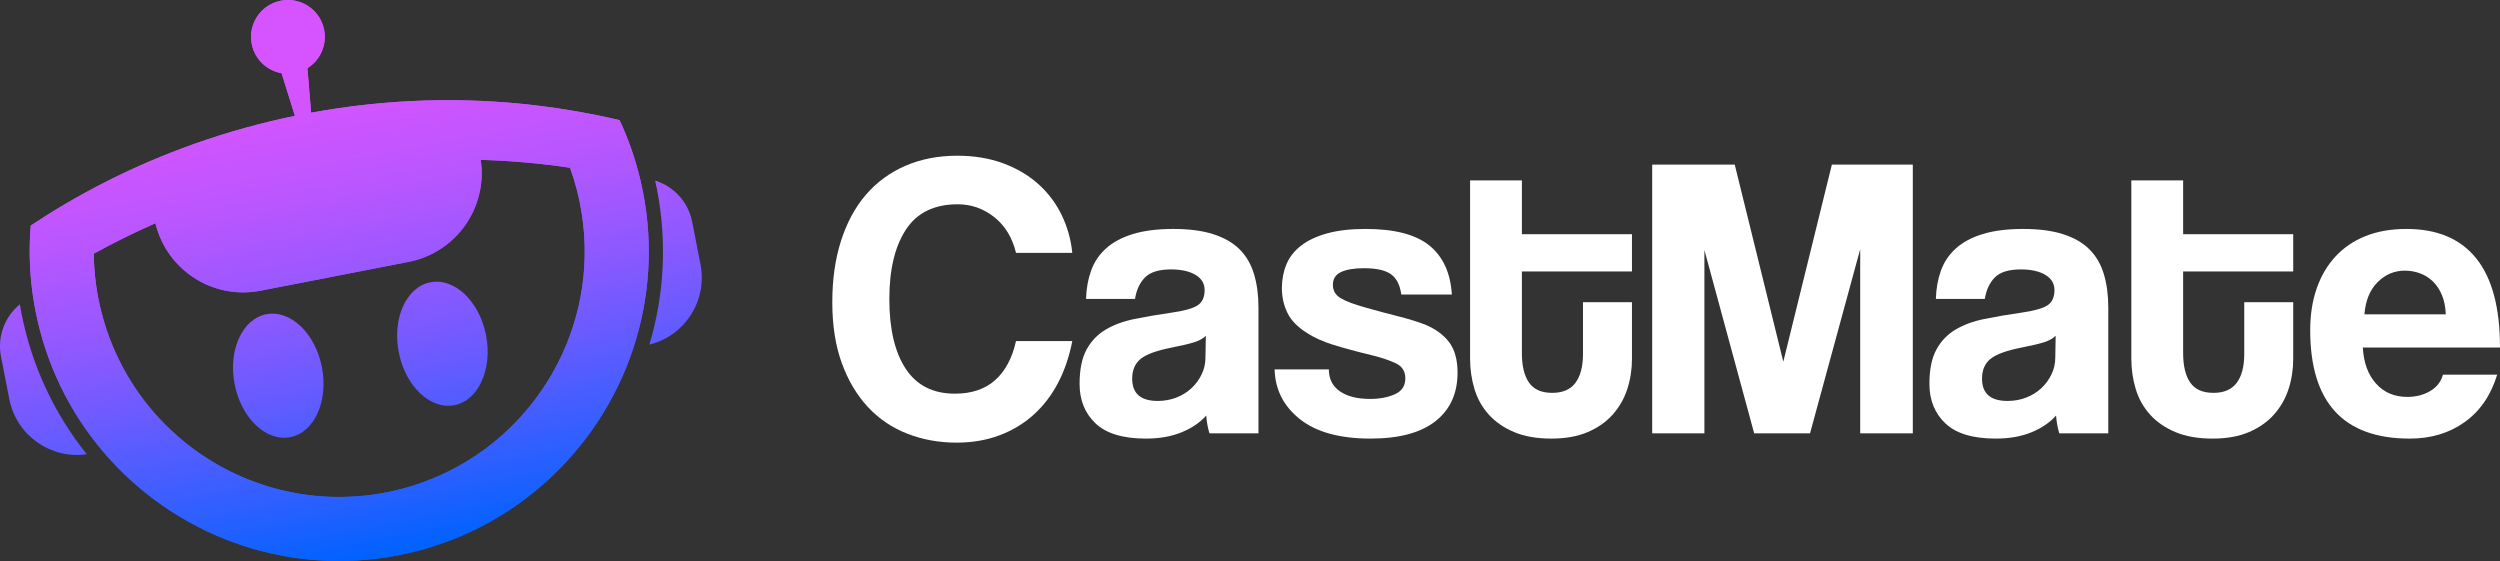 <?xml version="1.0" encoding="UTF-8" standalone="no"?>
<!-- Generator: Adobe Illustrator 25.2.0, SVG Export Plug-In . SVG Version: 6.00 Build 0)  -->
<svg version="1.1" id="Layer_1" x="0px" y="0px" viewBox="0 0 2420.624 543.201" xml:space="preserve" sodipodi:docname="logo-mark-dark.svg" width="2420.624" height="543.201" inkscape:version="1.1.1 (3bf5ae0d25, 2021-09-20)" xmlns:inkscape="http://www.inkscape.org/namespaces/inkscape" xmlns:sodipodi="http://sodipodi.sourceforge.net/DTD/sodipodi-0.dtd" xmlns="http://www.w3.org/2000/svg" xmlns:svg="http://www.w3.org/2000/svg"><rect x="0" y="0" width="2420.624" height="543.201" fill="#333333" stroke="none"/><defs id="defs135">
	
	

		
		
		
		
		
		
		
		
	</defs><sodipodi:namedview id="namedview133" pagecolor="#ffffff" bordercolor="#666666" borderopacity="1.0" inkscape:pageshadow="2" inkscape:pageopacity="0.0" inkscape:pagecheckerboard="0" showgrid="false" inkscape:zoom="0.291" inkscape:cx="1152.921" inkscape:cy="273.19588" inkscape:window-width="3840" inkscape:window-height="2097" inkscape:window-x="1912" inkscape:window-y="-8" inkscape:window-maximized="1" inkscape:current-layer="Layer_1"/>
<style type="text/css" id="style2">
	.st0{fill:url(#SVGID_1_);}
	.st1{fill:url(#SVGID_2_);}
	.st2{fill:url(#SVGID_3_);}
	.st3{fill:url(#SVGID_4_);}
	.st4{fill:url(#SVGID_5_);}
	.st5{fill:url(#SVGID_6_);}
	.st6{fill:#00255B;}
</style>
<g id="g110" transform="translate(-289.686,-1228.386)">
		<g id="g38">
			
				<linearGradient id="SVGID_1_" gradientUnits="userSpaceOnUse" x1="222.923" y1="1693.106" x2="222.923" y2="1224.035" gradientTransform="matrix(0.982,-0.191,0.191,0.982,-171.076,203.462)">
				<stop offset="1.189722e-03" style="stop-color:#0062FF" id="stop4"/>
				<stop offset="0.151" style="stop-color:#2D5FFF" id="stop6"/>
				<stop offset="0.372" style="stop-color:#685BFF" id="stop8"/>
				<stop offset="0.575" style="stop-color:#9758FF" id="stop10"/>
				<stop offset="0.754" style="stop-color:#B956FF" id="stop12"/>
				<stop offset="0.901" style="stop-color:#CD55FF" id="stop14"/>
				<stop offset="1" style="stop-color:#D554FF" id="stop16"/>
			</linearGradient>
			<path class="st0" d="m 373.73,1668.21 c -35.02,5.03 -68.19,-18.26 -75.03,-53.37 l -8.04,-41.25 c -3.81,-19.58 3.82,-38.75 18.25,-50.56 0.48,2.94 1.01,5.88 1.58,8.79 9.73,49.97 31.54,96.96 63.24,136.39 z" id="path19" style="fill:url(#SVGID_1_)"/>
			
				<linearGradient id="SVGID_2_" gradientUnits="userSpaceOnUse" x1="841.302" y1="1693.106" x2="841.302" y2="1224.035" gradientTransform="matrix(0.982,-0.191,0.191,0.982,-171.076,203.462)">
				<stop offset="1.189722e-03" style="stop-color:#0062FF" id="stop21"/>
				<stop offset="0.151" style="stop-color:#2D5FFF" id="stop23"/>
				<stop offset="0.372" style="stop-color:#685BFF" id="stop25"/>
				<stop offset="0.575" style="stop-color:#9758FF" id="stop27"/>
				<stop offset="0.754" style="stop-color:#B956FF" id="stop29"/>
				<stop offset="0.901" style="stop-color:#CD55FF" id="stop31"/>
				<stop offset="1" style="stop-color:#D554FF" id="stop33"/>
			</linearGradient>
			<path class="st1" d="m 959.9,1443.2 8.04,41.25 c 6.84,35.11 -15.17,69.15 -49.52,77.64 14.58,-48.44 17.15,-100.18 7.42,-150.15 -0.56,-2.88 -1.17,-5.81 -1.83,-8.74 6.79,2.1 13.05,5.57 18.43,10.14 8.73,7.41 15.09,17.74 17.46,29.86 z" id="path36" style="fill:url(#SVGID_2_)"/>
		</g>
		
			<linearGradient id="SVGID_3_" gradientUnits="userSpaceOnUse" x1="532.111" y1="1693.106" x2="532.111" y2="1224.035" gradientTransform="matrix(0.982,-0.191,0.191,0.982,-171.076,203.462)">
			<stop offset="1.189722e-03" style="stop-color:#0062FF" id="stop40"/>
			<stop offset="0.151" style="stop-color:#2D5FFF" id="stop42"/>
			<stop offset="0.372" style="stop-color:#685BFF" id="stop44"/>
			<stop offset="0.575" style="stop-color:#9758FF" id="stop46"/>
			<stop offset="0.754" style="stop-color:#B956FF" id="stop48"/>
			<stop offset="0.901" style="stop-color:#CD55FF" id="stop50"/>
			<stop offset="1" style="stop-color:#D554FF" id="stop52"/>
		</linearGradient>
		<path class="st2" d="m 910.15,1404.48 c -0.28,-1.21 -0.56,-2.42 -0.86,-3.63 -4.78,-19.66 -11.42,-38.41 -19.7,-56.13 -26.35,-6.21 -53.16,-10.97 -80.32,-14.22 -71,-8.48 -144.42,-6.57 -218.35,7.02 l -3.56,-43.11 c 12.2,-7.6 19.07,-22.19 16.16,-37.14 -1.73,-8.86 -6.6,-16.31 -13.23,-21.43 -7.84,-6.06 -18.16,-8.83 -28.65,-6.79 -11.55,2.25 -20.7,9.83 -25.41,19.69 -3.18,6.67 -4.33,14.38 -2.81,22.18 2.91,14.95 14.76,25.89 28.91,28.36 l 12.89,41.29 c -65.99,13.59 -128.09,35.72 -185.36,65.02 -24.36,12.46 -47.86,26.22 -70.4,41.17 -1.75,20.97 -1.3,42.4 1.55,64 0.2,1.52 0.41,3.03 0.64,4.56 0.68,4.61 1.47,9.23 2.37,13.85 10.14,52.04 33.18,98.3 65.16,136.09 67.84,80.17 175.88,122.25 286.28,100.74 110.4,-21.51 194.75,-101.08 227.52,-200.84 15.45,-47.04 19.45,-98.56 9.31,-150.6 -0.65,-3.37 -1.37,-6.74 -2.14,-10.08 z m -80.01,174.89 c -32.02,63.05 -91.73,111.22 -166.53,125.79 -74.8,14.57 -148.22,-7.65 -201.57,-54.08 -38.55,-33.53 -66.63,-79.71 -77.16,-133.76 -0.97,-5 -1.78,-9.99 -2.43,-14.97 -1.23,-9.49 -1.89,-18.94 -1.98,-28.31 19.33,-10.69 39.25,-20.55 59.72,-29.52 10.88,45.27 55.62,74.34 101.78,65.34 l 143.35,-27.93 c 46.15,-8.99 76.71,-52.73 69.8,-98.77 29.18,0.82 58.05,3.4 86.51,7.65 2.45,6.78 4.61,13.71 6.46,20.81 1.26,4.86 2.39,9.79 3.36,14.79 10.52,54.07 1.83,107.41 -21.31,152.96 z" id="path55" style="fill:url(#SVGID_3_)"/>
		
			<linearGradient id="SVGID_4_" gradientUnits="userSpaceOnUse" x1="532.111" y1="1693.106" x2="532.111" y2="1224.035" gradientTransform="matrix(0.982,-0.191,0.191,0.982,-171.076,203.462)">
			<stop offset="1.189722e-03" style="stop-color:#0062FF" id="stop57"/>
			<stop offset="0.151" style="stop-color:#2D5FFF" id="stop59"/>
			<stop offset="0.372" style="stop-color:#685BFF" id="stop61"/>
			<stop offset="0.575" style="stop-color:#9758FF" id="stop63"/>
			<stop offset="0.754" style="stop-color:#B956FF" id="stop65"/>
			<stop offset="0.901" style="stop-color:#CD55FF" id="stop67"/>
			<stop offset="1" style="stop-color:#D554FF" id="stop69"/>
		</linearGradient>
		<path class="st3" d="m 910.15,1404.48 c -0.28,-1.21 -0.56,-2.42 -0.86,-3.63 -4.78,-19.66 -11.42,-38.41 -19.7,-56.13 -26.35,-6.21 -53.16,-10.97 -80.32,-14.22 -71,-8.48 -144.42,-6.57 -218.35,7.02 l -3.56,-43.11 c 12.2,-7.6 19.07,-22.19 16.16,-37.14 -1.73,-8.86 -6.6,-16.31 -13.23,-21.43 -7.84,-6.06 -18.16,-8.83 -28.65,-6.79 -11.55,2.25 -20.7,9.83 -25.41,19.69 -3.18,6.67 -4.33,14.38 -2.81,22.18 2.91,14.95 14.76,25.89 28.91,28.36 l 12.89,41.29 c -65.99,13.59 -128.09,35.72 -185.36,65.02 -24.36,12.46 -47.86,26.22 -70.4,41.17 -1.75,20.97 -1.3,42.4 1.55,64 0.2,1.52 0.41,3.03 0.64,4.56 0.68,4.61 1.47,9.23 2.37,13.85 10.14,52.04 33.18,98.3 65.16,136.09 67.84,80.17 175.88,122.25 286.28,100.74 110.4,-21.51 194.75,-101.08 227.52,-200.84 15.45,-47.04 19.45,-98.56 9.31,-150.6 -0.65,-3.37 -1.37,-6.74 -2.14,-10.08 z m -80.01,174.89 c -32.02,63.05 -91.73,111.22 -166.53,125.79 -74.8,14.57 -148.22,-7.65 -201.57,-54.08 -38.55,-33.53 -66.63,-79.71 -77.16,-133.76 -0.97,-5 -1.78,-9.99 -2.43,-14.97 -1.23,-9.49 -1.89,-18.94 -1.98,-28.31 19.33,-10.69 39.25,-20.55 59.72,-29.52 10.88,45.27 55.62,74.34 101.78,65.34 l 143.35,-27.93 c 46.15,-8.99 76.71,-52.73 69.8,-98.77 29.18,0.82 58.05,3.4 86.51,7.65 2.45,6.78 4.61,13.71 6.46,20.81 1.26,4.86 2.39,9.79 3.36,14.79 10.52,54.07 1.83,107.41 -21.31,152.96 z" id="path72" style="fill:url(#SVGID_4_)"/>
		<g id="g108">
			
				<linearGradient id="SVGID_5_" gradientUnits="userSpaceOnUse" x1="451.166" y1="1693.106" x2="451.166" y2="1224.035" gradientTransform="matrix(0.982,-0.191,0.191,0.982,-171.076,203.462)">
				<stop offset="1.189722e-03" style="stop-color:#0062FF" id="stop74"/>
				<stop offset="0.151" style="stop-color:#2D5FFF" id="stop76"/>
				<stop offset="0.372" style="stop-color:#685BFF" id="stop78"/>
				<stop offset="0.575" style="stop-color:#9758FF" id="stop80"/>
				<stop offset="0.754" style="stop-color:#B956FF" id="stop82"/>
				<stop offset="0.901" style="stop-color:#CD55FF" id="stop84"/>
				<stop offset="1" style="stop-color:#D554FF" id="stop86"/>
			</linearGradient>
			<path class="st4" d="m 601.39,1583.94 c 6.4,32.86 -7.33,63.19 -30.67,67.73 -23.34,4.55 -47.45,-18.41 -53.85,-51.27 -6.4,-32.86 7.33,-63.19 30.67,-67.74 23.34,-4.54 47.45,18.41 53.85,51.28 z" id="path89" style="fill:url(#SVGID_5_)"/>
			
				<linearGradient id="SVGID_6_" gradientUnits="userSpaceOnUse" x1="613.055" y1="1693.106" x2="613.055" y2="1224.035" gradientTransform="matrix(0.982,-0.191,0.191,0.982,-171.076,203.462)">
				<stop offset="1.189722e-03" style="stop-color:#0062FF" id="stop91"/>
				<stop offset="0.151" style="stop-color:#2D5FFF" id="stop93"/>
				<stop offset="0.372" style="stop-color:#685BFF" id="stop95"/>
				<stop offset="0.575" style="stop-color:#9758FF" id="stop97"/>
				<stop offset="0.754" style="stop-color:#B956FF" id="stop99"/>
				<stop offset="0.901" style="stop-color:#CD55FF" id="stop101"/>
				<stop offset="1" style="stop-color:#D554FF" id="stop103"/>
			</linearGradient>
			<path class="st5" d="m 760.29,1552.98 c 6.4,32.86 -7.33,63.19 -30.67,67.73 -23.34,4.54 -47.45,-18.41 -53.85,-51.27 -6.4,-32.86 7.33,-63.19 30.67,-67.74 23.34,-4.54 47.45,18.42 53.85,51.28 z" id="path106" style="fill:url(#SVGID_6_)"/>
		</g>
	</g><path class="st6" d="m 1038.244,330.224 c -2.88,14.89 -7.44,28.35 -13.71,40.36 -6.27,12.02 -14.17,22.34 -23.71,30.95 -9.54,8.62 -20.57,15.28 -33.11,19.98 -12.54,4.7 -26.39,7.06 -41.54,7.06 -16.98,0 -32.85,-2.88 -47.61,-8.62 -14.76,-5.74 -27.5,-14.36 -38.2,-25.86 -10.72,-11.49 -19.14,-25.67 -25.28,-42.52 -6.14,-16.85 -9.21,-36.5 -9.21,-58.97 0,-21.94 2.81,-41.73 8.43,-59.36 5.62,-17.64 13.65,-32.52 24.1,-44.67 10.45,-12.15 23.18,-21.48 38.2,-28.02 15.02,-6.53 31.8,-9.79 50.35,-9.79 16.2,0 30.89,2.42 44.08,7.25 13.19,4.84 24.55,11.5 34.09,19.98 9.53,8.49 17.1,18.48 22.73,29.98 5.61,11.5 9.07,23.77 10.38,36.83 h -54.47 c -3.66,-14.89 -10.71,-26.45 -21.16,-34.68 -10.45,-8.23 -22.2,-12.34 -35.27,-12.34 -22.73,0 -39.45,8.17 -50.16,24.49 -10.71,16.33 -16.07,38.73 -16.07,67.2 0,29 5.29,51.53 15.87,67.59 10.58,16.07 26.45,24.1 47.61,24.1 16.2,0 29.19,-4.37 38.99,-13.13 9.8,-8.75 16.52,-21.36 20.18,-37.82 h 54.49 z" id="path112" style="fill:#ffffff;fill-opacity:1"/><path class="st6" d="m 1171.074,419.574 c -1.57,-4.96 -2.62,-10.71 -3.13,-17.24 -6.01,6.79 -13.98,12.21 -23.9,16.26 -9.93,4.05 -21.42,6.07 -34.48,6.07 -22.2,0 -38.47,-4.9 -48.78,-14.7 -10.32,-9.79 -15.48,-22.53 -15.48,-38.2 0,-13.84 2.22,-24.88 6.66,-33.11 4.44,-8.23 10.58,-14.69 18.42,-19.4 7.84,-4.7 17.17,-8.16 28.02,-10.38 10.83,-2.22 22.66,-4.24 35.46,-6.07 12.79,-1.82 21.42,-4.24 25.86,-7.25 4.44,-3 6.66,-7.9 6.66,-14.7 0,-6.27 -2.94,-11.17 -8.82,-14.7 -5.88,-3.52 -13.78,-5.29 -23.7,-5.29 -11.76,0 -20.18,2.62 -25.28,7.84 -5.09,5.23 -8.29,12.15 -9.6,20.77 h -47.41 c 0.26,-9.93 1.89,-19.07 4.9,-27.43 3,-8.36 7.84,-15.54 14.5,-21.55 6.66,-6.01 15.34,-10.64 26.06,-13.91 10.71,-3.26 23.77,-4.9 39.19,-4.9 15.15,0 28.01,1.7 38.59,5.09 10.58,3.4 19.07,8.3 25.47,14.7 6.4,6.4 11.03,14.37 13.91,23.9 2.87,9.54 4.31,20.31 4.31,32.33 v 121.86 h -47.43 z m -3.52,-94.44 c -2.61,2.61 -6.4,4.7 -11.36,6.27 -4.97,1.57 -12.15,3.27 -21.55,5.09 -14.63,2.88 -24.68,6.53 -30.17,10.97 -5.49,4.45 -8.23,10.84 -8.23,19.2 0,14.37 8.23,21.55 24.69,21.55 6.53,0 12.6,-1.11 18.22,-3.33 5.62,-2.22 10.45,-5.22 14.5,-9.01 4.05,-3.78 7.31,-8.23 9.8,-13.32 2.48,-5.09 3.72,-10.51 3.72,-16.26 z" id="path114" style="fill:#ffffff;fill-opacity:1"/><path class="st6" d="m 1356.804,285.164 c -1.31,-9.4 -4.7,-16 -10.19,-19.79 -5.49,-3.79 -14.11,-5.68 -25.86,-5.68 -9.67,0 -17.11,1.24 -22.34,3.72 -5.23,2.49 -7.84,6.6 -7.84,12.34 0,5.75 2.61,10.13 7.84,13.13 5.22,3.01 13.06,5.94 23.51,8.82 10.97,3.13 21.42,5.94 31.35,8.42 9.93,2.49 18.67,5.16 26.25,8.03 10.19,4.18 18.02,9.86 23.51,17.05 5.49,7.19 8.23,17.04 8.23,29.58 0,20.12 -7.12,35.79 -21.36,47.02 -14.24,11.23 -35.2,16.85 -62.89,16.85 -29.78,0 -52.57,-6.27 -68.38,-18.81 -15.81,-12.54 -23.97,-28.61 -24.49,-48.2 h 52.5 c 0,9.15 3.53,16.2 10.58,21.16 7.06,4.97 16.85,7.45 29.39,7.45 9.14,0 17.1,-1.5 23.9,-4.51 6.79,-3 10.19,-8.16 10.19,-15.48 0,-6.79 -3.07,-11.62 -9.21,-14.5 -6.14,-2.87 -13.39,-5.35 -21.75,-7.45 -16.2,-3.92 -29.26,-7.45 -39.19,-10.58 -9.93,-3.13 -18.29,-6.92 -25.08,-11.36 -9.15,-5.75 -15.48,-12.28 -19,-19.59 -3.53,-7.31 -5.29,-15.28 -5.29,-23.9 0,-8.09 1.43,-15.67 4.31,-22.73 2.87,-7.05 7.57,-13.13 14.11,-18.22 6.53,-5.09 14.95,-9.07 25.28,-11.95 10.32,-2.87 22.79,-4.31 37.42,-4.31 27.95,0 48.52,5.36 61.72,16.07 13.19,10.72 20.43,26.52 21.74,47.41 h -48.96 z" id="path116" style="fill:#ffffff;fill-opacity:1"/><path class="st6" d="m 1532.734,292.614 h 47.41 v 54.86 c 0,10.19 -1.51,19.92 -4.51,29.19 -3.01,9.28 -7.71,17.5 -14.1,24.69 -6.4,7.19 -14.5,12.87 -24.3,17.04 -9.79,4.18 -21.49,6.27 -35.07,6.27 -14.1,0 -26.12,-2.09 -36.05,-6.27 -9.93,-4.18 -18.09,-9.79 -24.49,-16.85 -6.4,-7.05 -11.04,-15.28 -13.91,-24.68 -2.88,-9.4 -4.31,-19.33 -4.31,-29.78 v -172.41 h 50.16 v 52.11 h 106.58 v 36.05 h -106.58 v 79.15 c 0,12.28 2.28,21.75 6.85,28.41 4.57,6.66 12.08,9.99 22.53,9.99 10.19,0 17.69,-3.26 22.53,-9.79 4.83,-6.53 7.25,-15.8 7.25,-27.82 v -50.16 z" id="path118" style="fill:#ffffff;fill-opacity:1"/><path class="st6" d="m 1801.144,419.574 v -178.29 l -48.59,178.29 h -54.07 l -48.2,-177.5 v 177.5 h -50.55 v -260.18 h 79.93 l 47.02,190.83 47.02,-190.83 h 78.37 v 260.18 z" id="path120" style="fill:#ffffff;fill-opacity:1"/><path class="st6" d="m 1993.924,419.574 c -1.57,-4.96 -2.62,-10.71 -3.13,-17.24 -6.01,6.79 -13.98,12.21 -23.9,16.26 -9.93,4.05 -21.42,6.07 -34.48,6.07 -22.21,0 -38.47,-4.9 -48.78,-14.7 -10.32,-9.79 -15.48,-22.53 -15.48,-38.2 0,-13.84 2.22,-24.88 6.66,-33.11 4.44,-8.23 10.58,-14.69 18.42,-19.4 7.84,-4.7 17.17,-8.16 28.02,-10.38 10.83,-2.22 22.66,-4.24 35.46,-6.07 12.79,-1.82 21.42,-4.24 25.86,-7.25 4.44,-3 6.66,-7.9 6.66,-14.7 0,-6.27 -2.94,-11.17 -8.82,-14.7 -5.88,-3.52 -13.78,-5.29 -23.71,-5.29 -11.76,0 -20.18,2.62 -25.28,7.84 -5.09,5.23 -8.29,12.15 -9.6,20.77 h -47.41 c 0.26,-9.93 1.89,-19.07 4.9,-27.43 3,-8.36 7.84,-15.54 14.5,-21.55 6.66,-6.01 15.34,-10.64 26.06,-13.91 10.71,-3.26 23.77,-4.9 39.19,-4.9 15.15,0 28.01,1.7 38.59,5.09 10.58,3.4 19.07,8.3 25.47,14.7 6.4,6.4 11.03,14.37 13.91,23.9 2.87,9.54 4.31,20.31 4.31,32.33 v 121.86 h -47.42 z m -3.52,-94.44 c -2.61,2.61 -6.4,4.7 -11.36,6.27 -4.97,1.57 -12.15,3.27 -21.55,5.09 -14.63,2.88 -24.68,6.53 -30.17,10.97 -5.49,4.45 -8.23,10.84 -8.23,19.2 0,14.37 8.23,21.55 24.69,21.55 6.53,0 12.6,-1.11 18.22,-3.33 5.62,-2.22 10.45,-5.22 14.5,-9.01 4.05,-3.78 7.31,-8.23 9.8,-13.32 2.48,-5.09 3.72,-10.51 3.72,-16.26 z" id="path122" style="fill:#ffffff;fill-opacity:1"/><path class="st6" d="m 2172.994,292.614 h 47.41 v 54.86 c 0,10.19 -1.51,19.92 -4.51,29.19 -3.01,9.28 -7.71,17.5 -14.1,24.69 -6.4,7.19 -14.5,12.87 -24.3,17.04 -9.79,4.18 -21.49,6.27 -35.07,6.27 -14.1,0 -26.12,-2.09 -36.05,-6.27 -9.93,-4.18 -18.09,-9.79 -24.49,-16.85 -6.4,-7.05 -11.04,-15.28 -13.91,-24.68 -2.88,-9.4 -4.31,-19.33 -4.31,-29.78 v -172.41 h 50.16 v 52.11 h 106.58 v 36.05 h -106.58 v 79.15 c 0,12.28 2.28,21.75 6.86,28.41 4.57,6.66 12.08,9.99 22.53,9.99 10.19,0 17.69,-3.26 22.53,-9.79 4.83,-6.53 7.25,-15.8 7.25,-27.82 z" id="path124" style="fill:#ffffff;fill-opacity:1"/><path class="st6" d="m 2287.804,336.494 c 0.79,14.63 5.03,26.25 12.73,34.88 7.7,8.62 17.83,12.93 30.37,12.93 8.35,0 15.73,-1.89 22.14,-5.68 6.4,-3.79 10.51,-9.08 12.34,-15.87 h 52.5 c -6.01,19.86 -16.46,35.14 -31.35,45.85 -14.89,10.71 -32.66,16.07 -53.29,16.07 -64.26,0 -96.39,-35 -96.39,-105.02 0,-14.89 2.09,-28.34 6.27,-40.36 4.18,-12.01 10.25,-22.34 18.22,-30.96 7.97,-8.62 17.7,-15.21 29.19,-19.79 11.49,-4.57 24.69,-6.86 39.58,-6.86 29.78,0 52.31,9.54 67.59,28.61 15.28,19.07 22.92,47.8 22.92,86.2 z m 80.33,-32.13 c -0.26,-7.05 -1.51,-13.26 -3.72,-18.61 -2.22,-5.35 -5.16,-9.79 -8.82,-13.32 -3.66,-3.52 -7.84,-6.13 -12.54,-7.84 -4.7,-1.69 -9.54,-2.55 -14.5,-2.55 -10.19,0 -19,3.72 -26.45,11.17 -7.44,7.44 -11.69,17.83 -12.73,31.15 z" id="path126" style="fill:#ffffff;fill-opacity:1"/>
</svg>